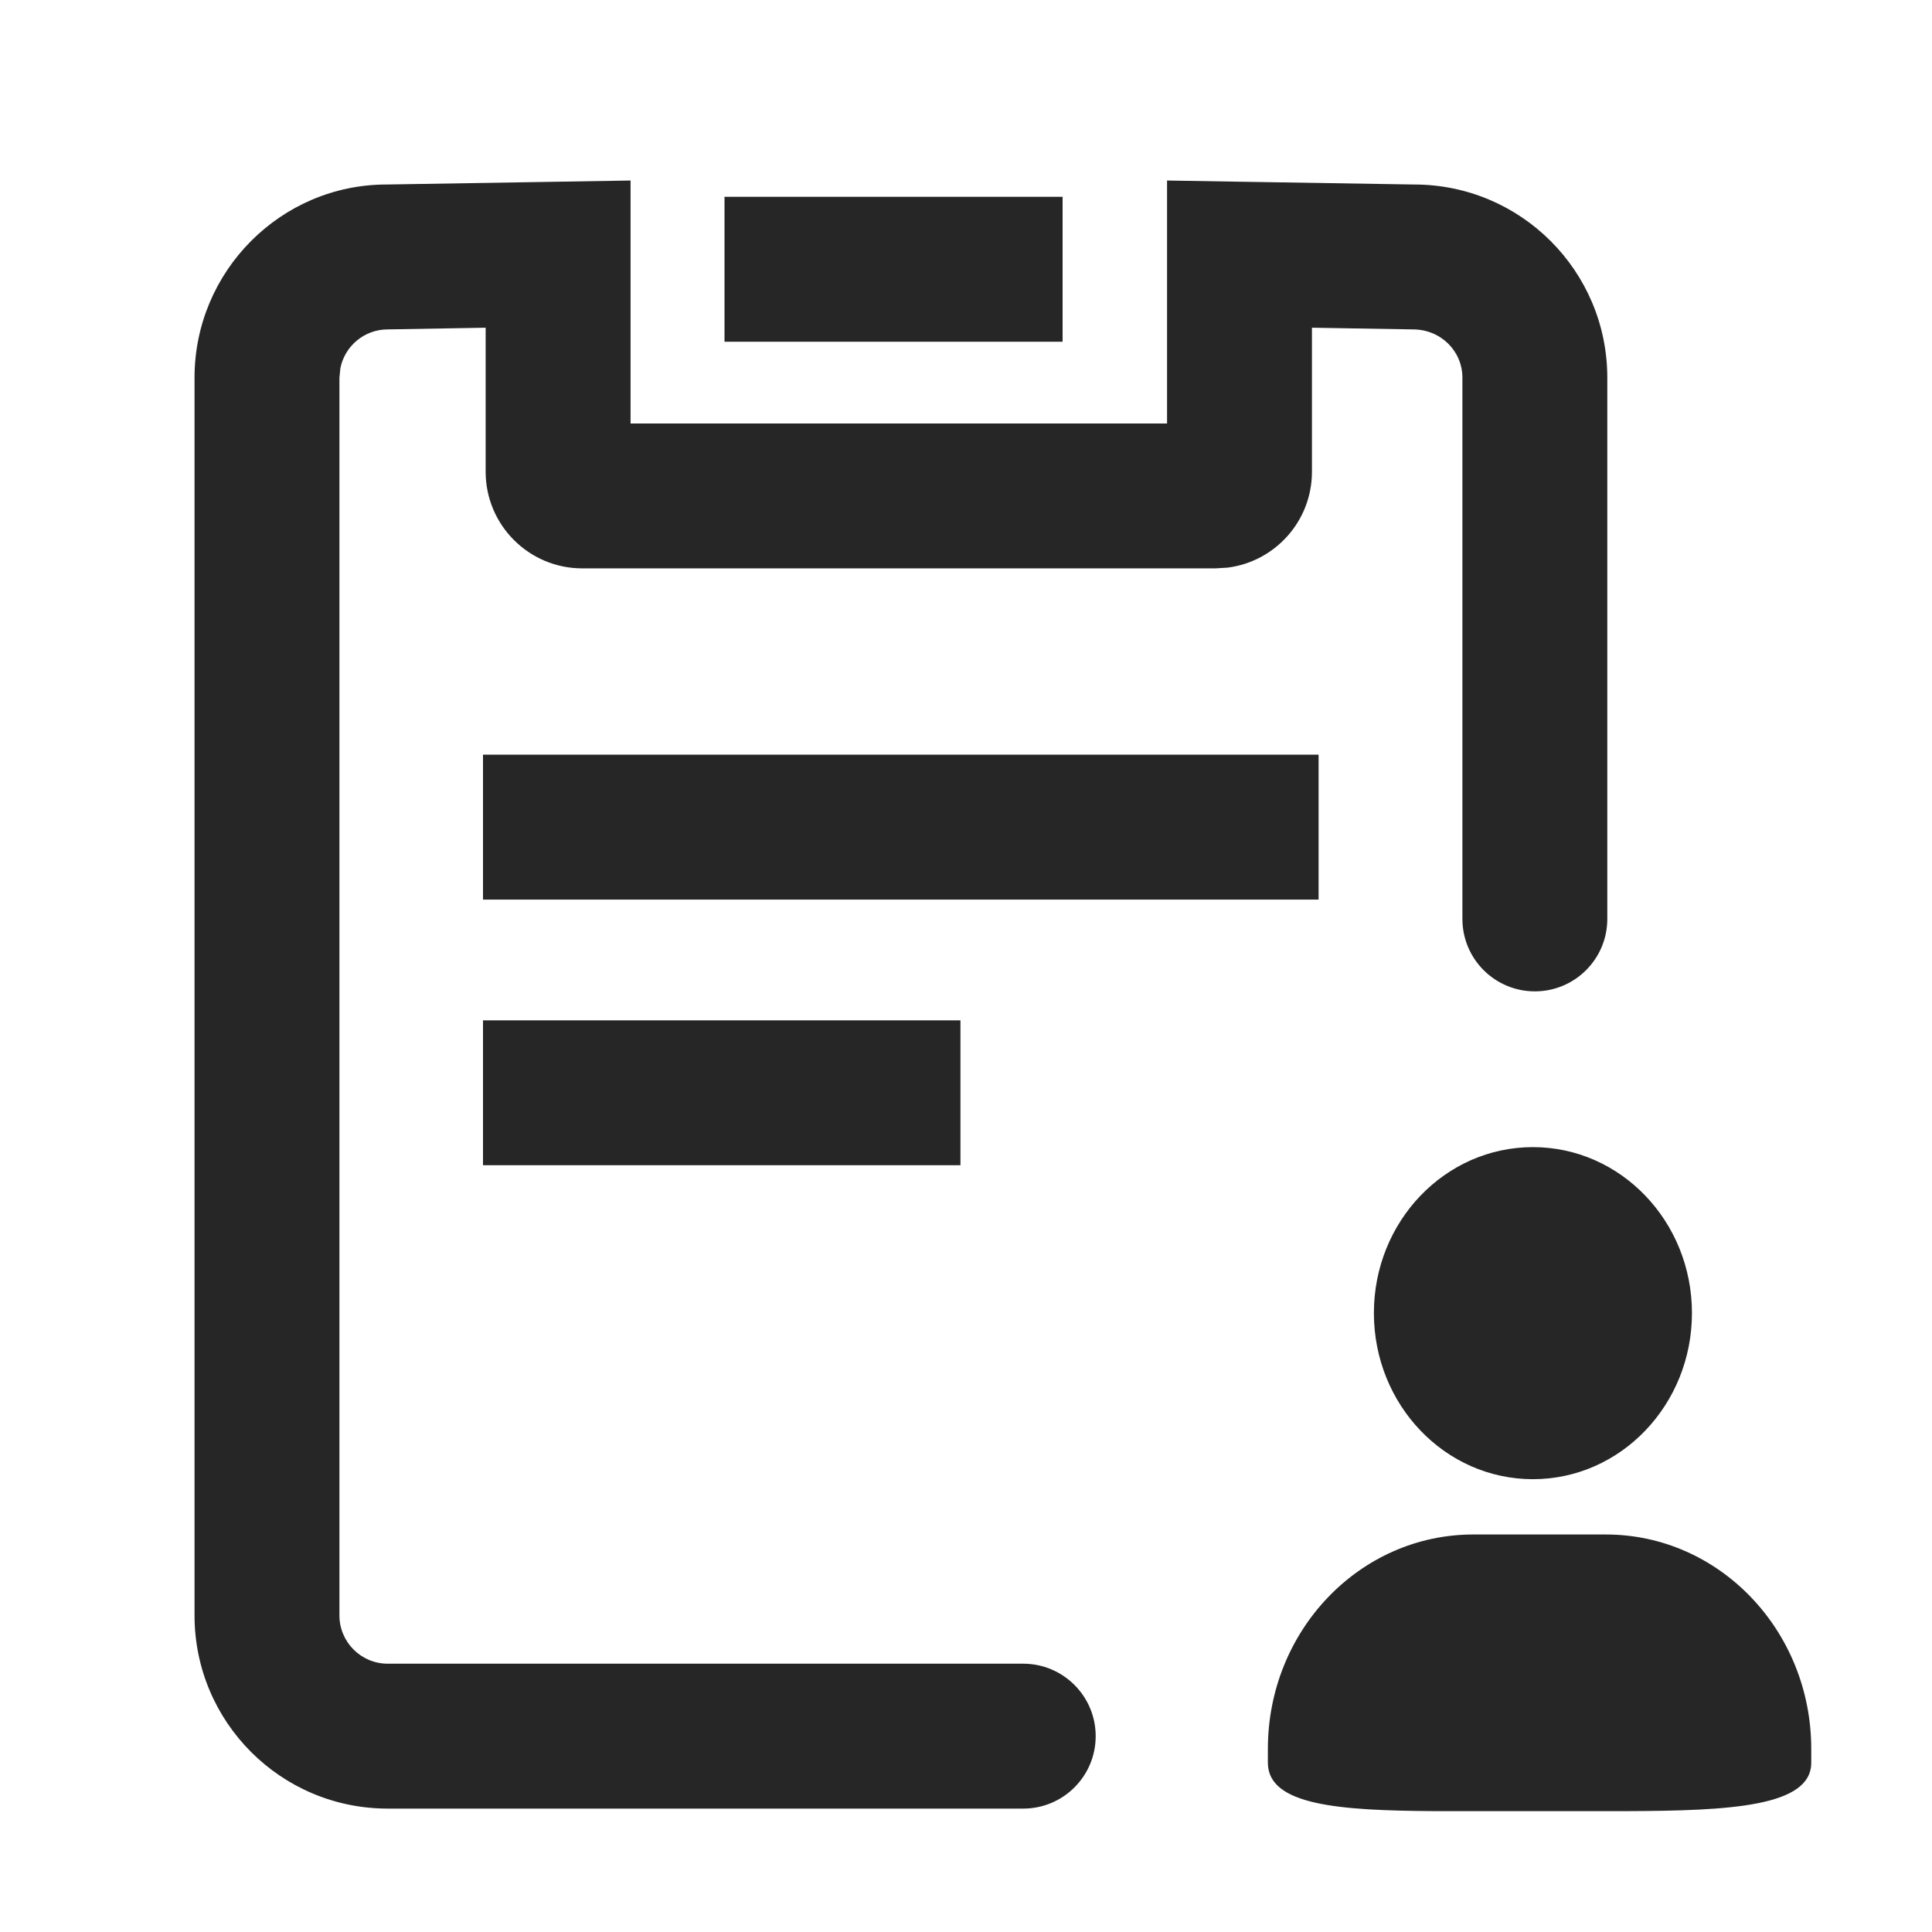 <?xml version="1.0" encoding="UTF-8"?>
<svg width="16px" height="16px" viewBox="0 0 16 16" version="1.1" xmlns="http://www.w3.org/2000/svg" xmlns:xlink="http://www.w3.org/1999/xlink">
    <title>my submission-third menu</title>
    <g id="my-submission-third-menu" stroke="none" stroke-width="1" fill="none" fill-rule="evenodd">
        <rect id="矩形备份-49" fill-opacity="0.1" fill="#FFFFFF" opacity="0" x="0" y="0" width="16" height="16"></rect>
        <g id="数据审批" transform="translate(1.611, 1.495)" fill="#262626" fill-rule="nonzero">
            <path d="M11.688,11.213 C12.627,11.213 13.389,12.008 13.389,12.989 L13.389,13.103 C13.389,13.466 12.719,13.501 11.862,13.504 L10.267,13.504 C9.482,13.499 8.889,13.457 8.889,13.103 L8.889,12.989 C8.889,12.008 9.65,11.213 10.59,11.213 L11.688,11.213 Z M8.054,0 L8.664,0.01 L10.1,0.033 C10.984,0.033 11.7,0.75 11.7,1.633 L11.7,6.115 C11.7,6.447 11.431,6.715 11.1,6.715 C10.769,6.715 10.5,6.447 10.5,6.115 L10.5,1.633 C10.5,1.412 10.321,1.233 10.09,1.233 L9.254,1.219 L9.254,2.412 C9.254,2.82 8.949,3.156 8.555,3.206 L8.454,3.212 L3.211,3.212 C2.77,3.212 2.411,2.854 2.411,2.412 L2.411,1.219 L1.6,1.233 C1.407,1.233 1.245,1.37 1.208,1.553 L1.2,1.633 L1.2,11.883 C1.2,12.104 1.379,12.283 1.6,12.283 L6.863,12.283 C7.194,12.283 7.463,12.552 7.463,12.883 C7.463,13.215 7.194,13.483 6.863,13.483 L1.6,13.483 C0.716,13.483 0,12.767 0,11.883 L0,1.633 C0,0.75 0.716,0.033 1.59,0.033 L3.002,0.01 L3.611,0 L3.611,2.012 L8.054,2.012 L8.054,0 Z M11.084,8.005 C11.811,8.005 12.401,8.62 12.401,9.379 C12.401,10.139 11.811,10.755 11.084,10.755 C10.356,10.755 9.767,10.139 9.767,9.379 C9.767,8.62 10.356,8.005 11.084,8.005 Z M6.343,6.955 L6.343,8.155 L2.389,8.155 L2.389,6.955 L6.343,6.955 Z M9.309,4.755 L9.309,5.955 L2.389,5.955 L2.389,4.755 L9.309,4.755 Z M7.189,0.135 L7.189,1.335 L4.389,1.335 L4.389,0.135 L7.189,0.135 Z" id="形状结合"></path>
        </g>
    </g>
</svg>